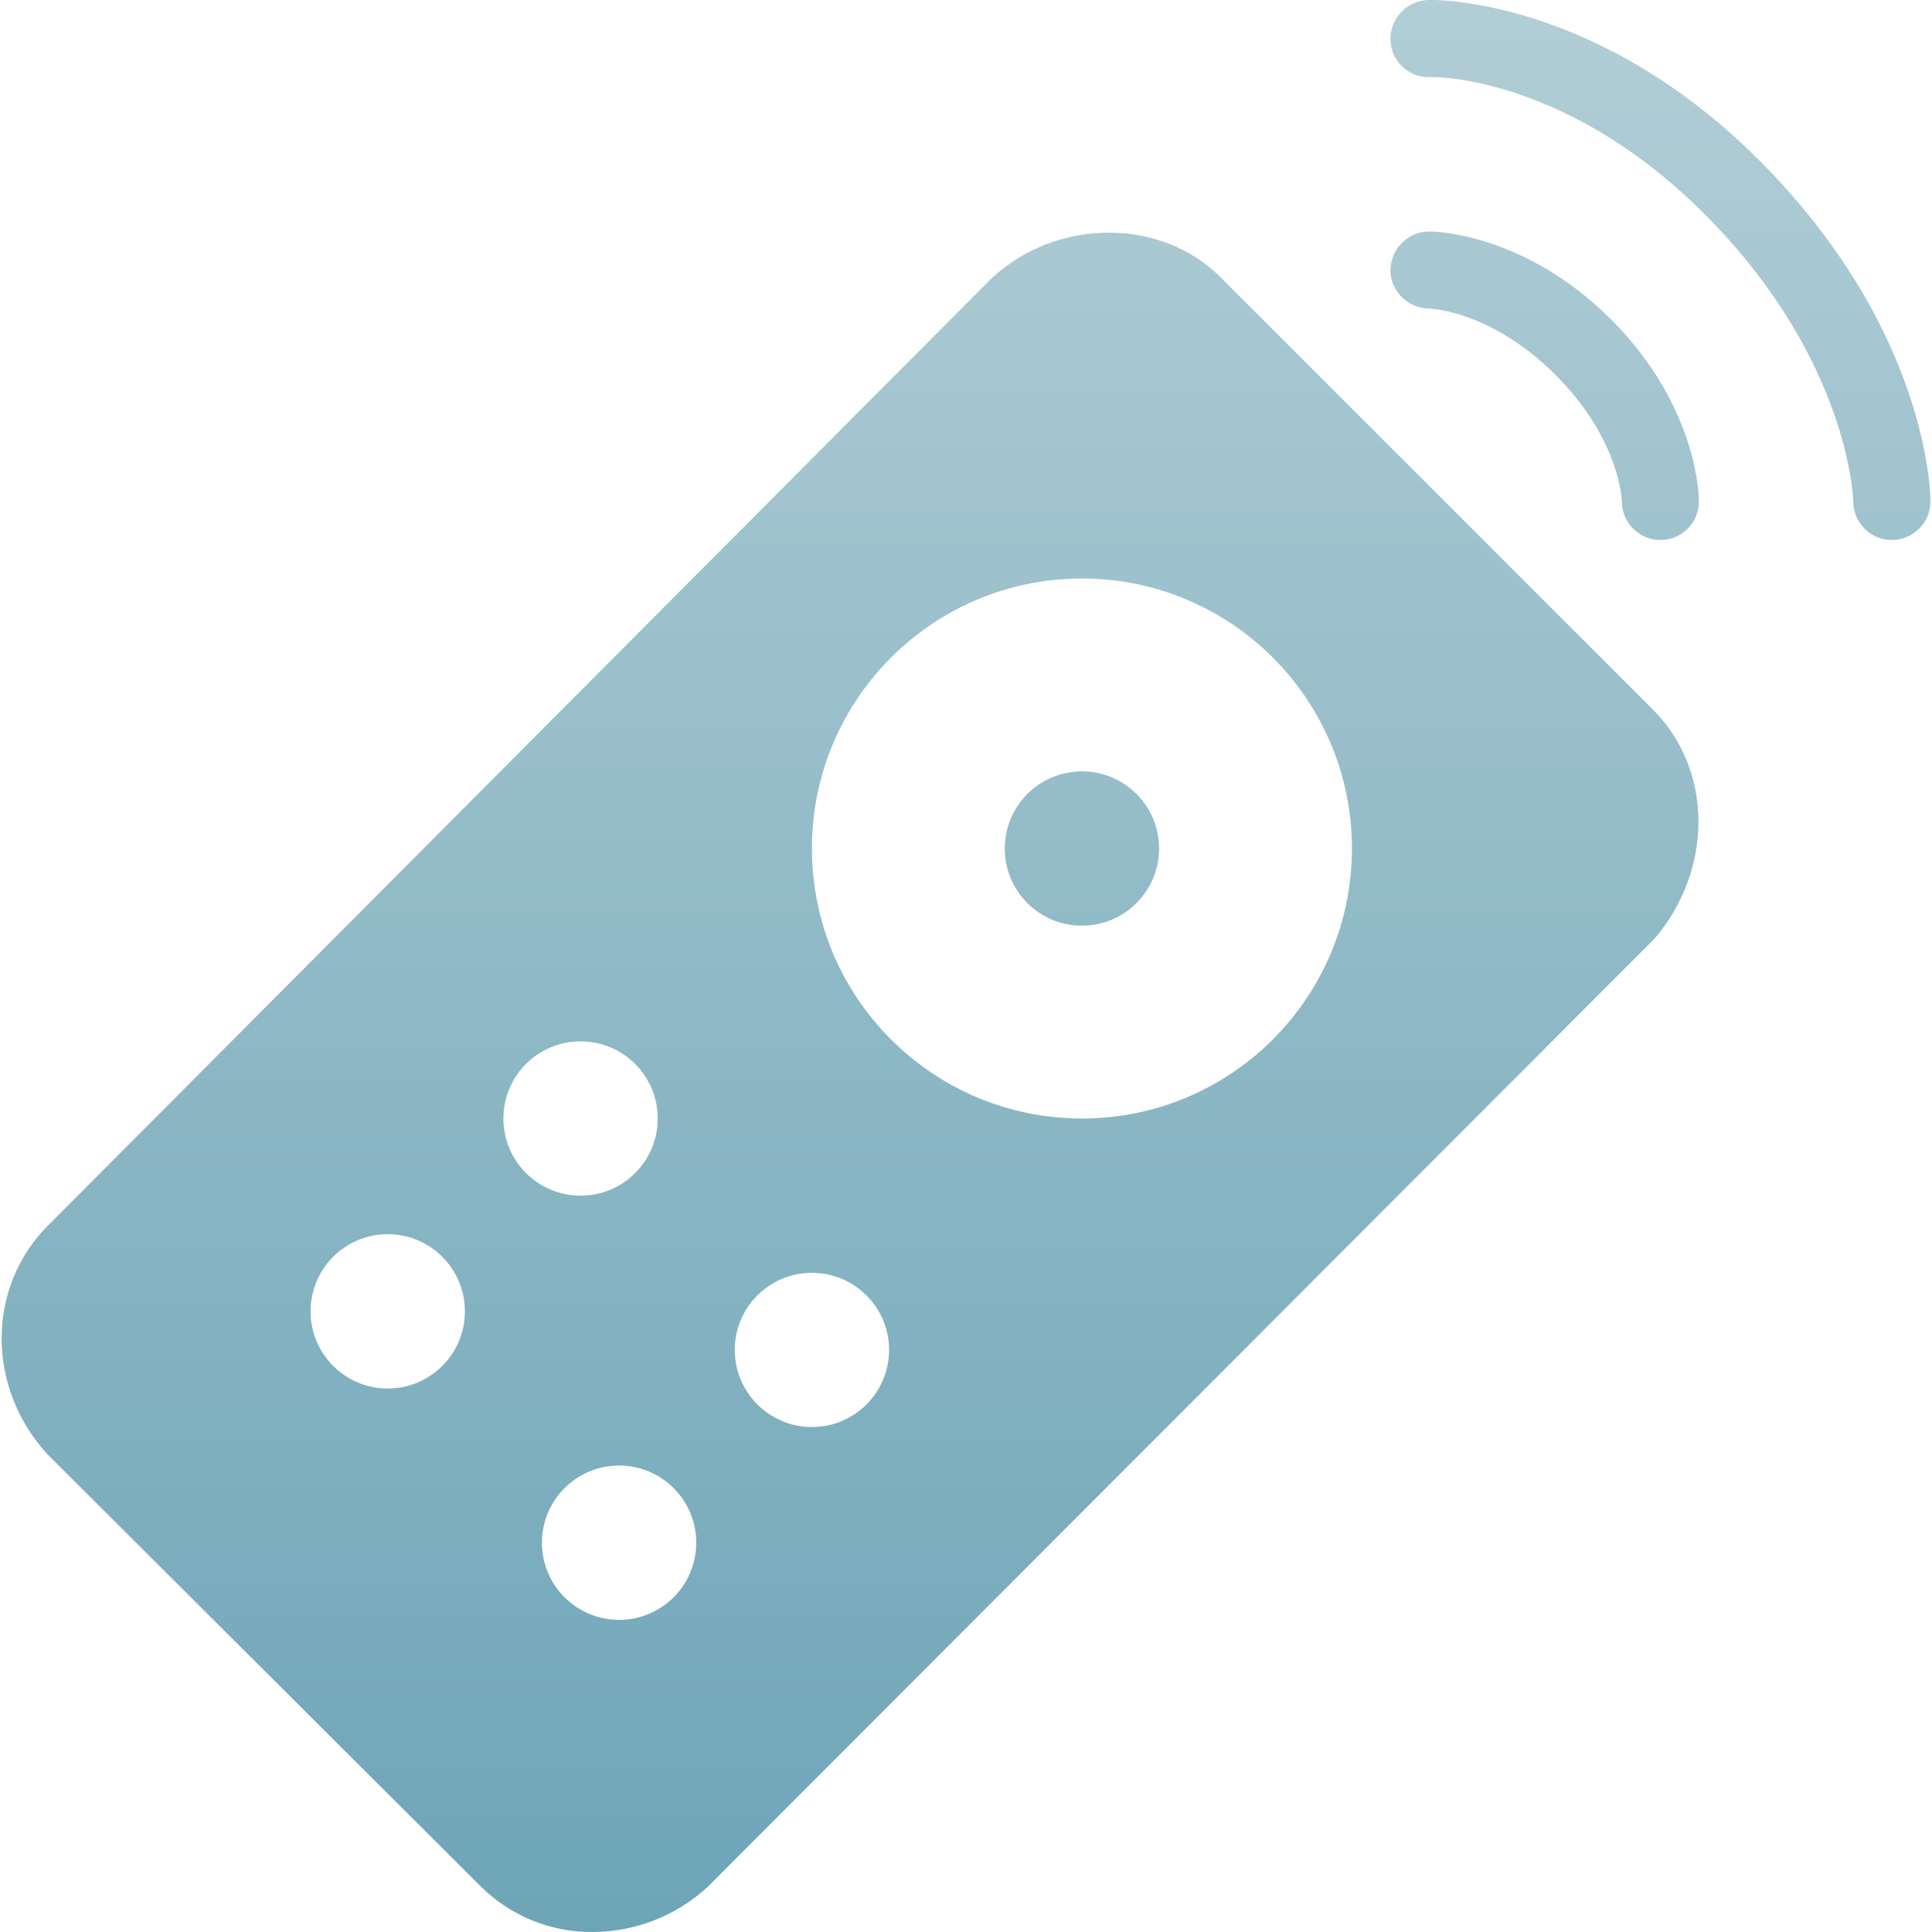 <svg xmlns="http://www.w3.org/2000/svg" width="16" height="16" version="1.1">
 <defs>
  <style id="current-color-scheme" type="text/css">
    .ColorScheme-Text { color: #d3dae3; } .ColorScheme-Highlight { color:#5294e2; }
  </style>
  <linearGradient id="telinkrin" x1="0%" x2="0%" y1="0%" y2="100%">
    <stop offset="0%" style="stop-color:#b2ced6; stop-opacity:1"/>
    <stop offset="100%" style="stop-color:#6da5b7; stop-opacity:1"/>
  </linearGradient>
 </defs>
  <path fill="url(#telinkrin)" class="ColorScheme-Text" d="M 11.825 0 C 11.649 0.006 11.512 0.154 11.515 0.33 C 11.519 0.503 11.661 0.641 11.835 0.639 L 11.844 0.639 C 11.886 0.634 13.007 0.634 14.16 1.817 C 15.32 3.006 15.348 4.142 15.348 4.153 C 15.348 4.329 15.491 4.472 15.667 4.472 C 15.844 4.472 15.987 4.329 15.987 4.153 C 15.987 4.096 15.972 2.765 14.619 1.378 C 13.258 -0.017 11.887 -0.003 11.825 0 Z M 11.835 1.917 C 11.66 1.917 11.518 2.062 11.515 2.236 C 11.513 2.411 11.66 2.552 11.835 2.556 C 11.856 2.556 12.355 2.577 12.882 3.105 C 13.41 3.632 13.432 4.135 13.432 4.153 C 13.432 4.329 13.575 4.472 13.751 4.472 C 13.927 4.472 14.07 4.329 14.07 4.153 C 14.07 4.121 14.065 3.369 13.342 2.645 C 12.618 1.922 11.866 1.917 11.835 1.917 Z M 9.19 1.927 C 8.832 1.924 8.486 2.056 8.221 2.296 L 0.396 10.151 C -0.112 10.66 -0.116 11.493 0.396 12.047 L 3.98 15.621 C 4.226 15.866 4.56 16.003 4.908 16 C 5.264 15.999 5.606 15.864 5.866 15.621 L 13.701 7.775 C 14.189 7.205 14.189 6.377 13.691 5.879 L 10.108 2.296 C 9.864 2.052 9.533 1.928 9.19 1.927 L 9.19 1.927 Z M 8.96 4.791 C 10.195 4.791 11.196 5.792 11.196 7.027 C 11.196 8.262 10.195 9.263 8.96 9.263 C 7.725 9.263 6.724 8.262 6.724 7.027 C 6.724 5.792 7.725 4.791 8.96 4.791 Z M 8.96 6.388 C 8.607 6.388 8.321 6.674 8.321 7.027 C 8.321 7.38 8.607 7.666 8.96 7.666 C 9.313 7.666 9.599 7.38 9.599 7.027 C 9.599 6.674 9.313 6.388 8.96 6.388 Z M 4.808 8.624 C 5.161 8.624 5.447 8.91 5.447 9.263 C 5.447 9.616 5.161 9.902 4.808 9.902 C 4.455 9.902 4.169 9.616 4.169 9.263 C 4.169 8.91 4.455 8.624 4.808 8.624 Z M 3.211 10.221 C 3.564 10.221 3.85 10.507 3.85 10.86 C 3.85 11.213 3.564 11.499 3.211 11.499 C 2.858 11.499 2.572 11.213 2.572 10.86 C 2.572 10.507 2.858 10.221 3.211 10.221 Z M 6.724 10.541 C 7.077 10.541 7.363 10.827 7.363 11.179 C 7.363 11.532 7.077 11.818 6.724 11.818 C 6.371 11.818 6.085 11.532 6.085 11.179 C 6.085 10.827 6.371 10.541 6.724 10.541 Z M 5.127 12.137 C 5.48 12.137 5.766 12.423 5.766 12.776 C 5.766 13.129 5.48 13.415 5.127 13.415 C 4.774 13.415 4.488 13.129 4.488 12.776 C 4.488 12.423 4.774 12.137 5.127 12.137 Z"/>
</svg>
